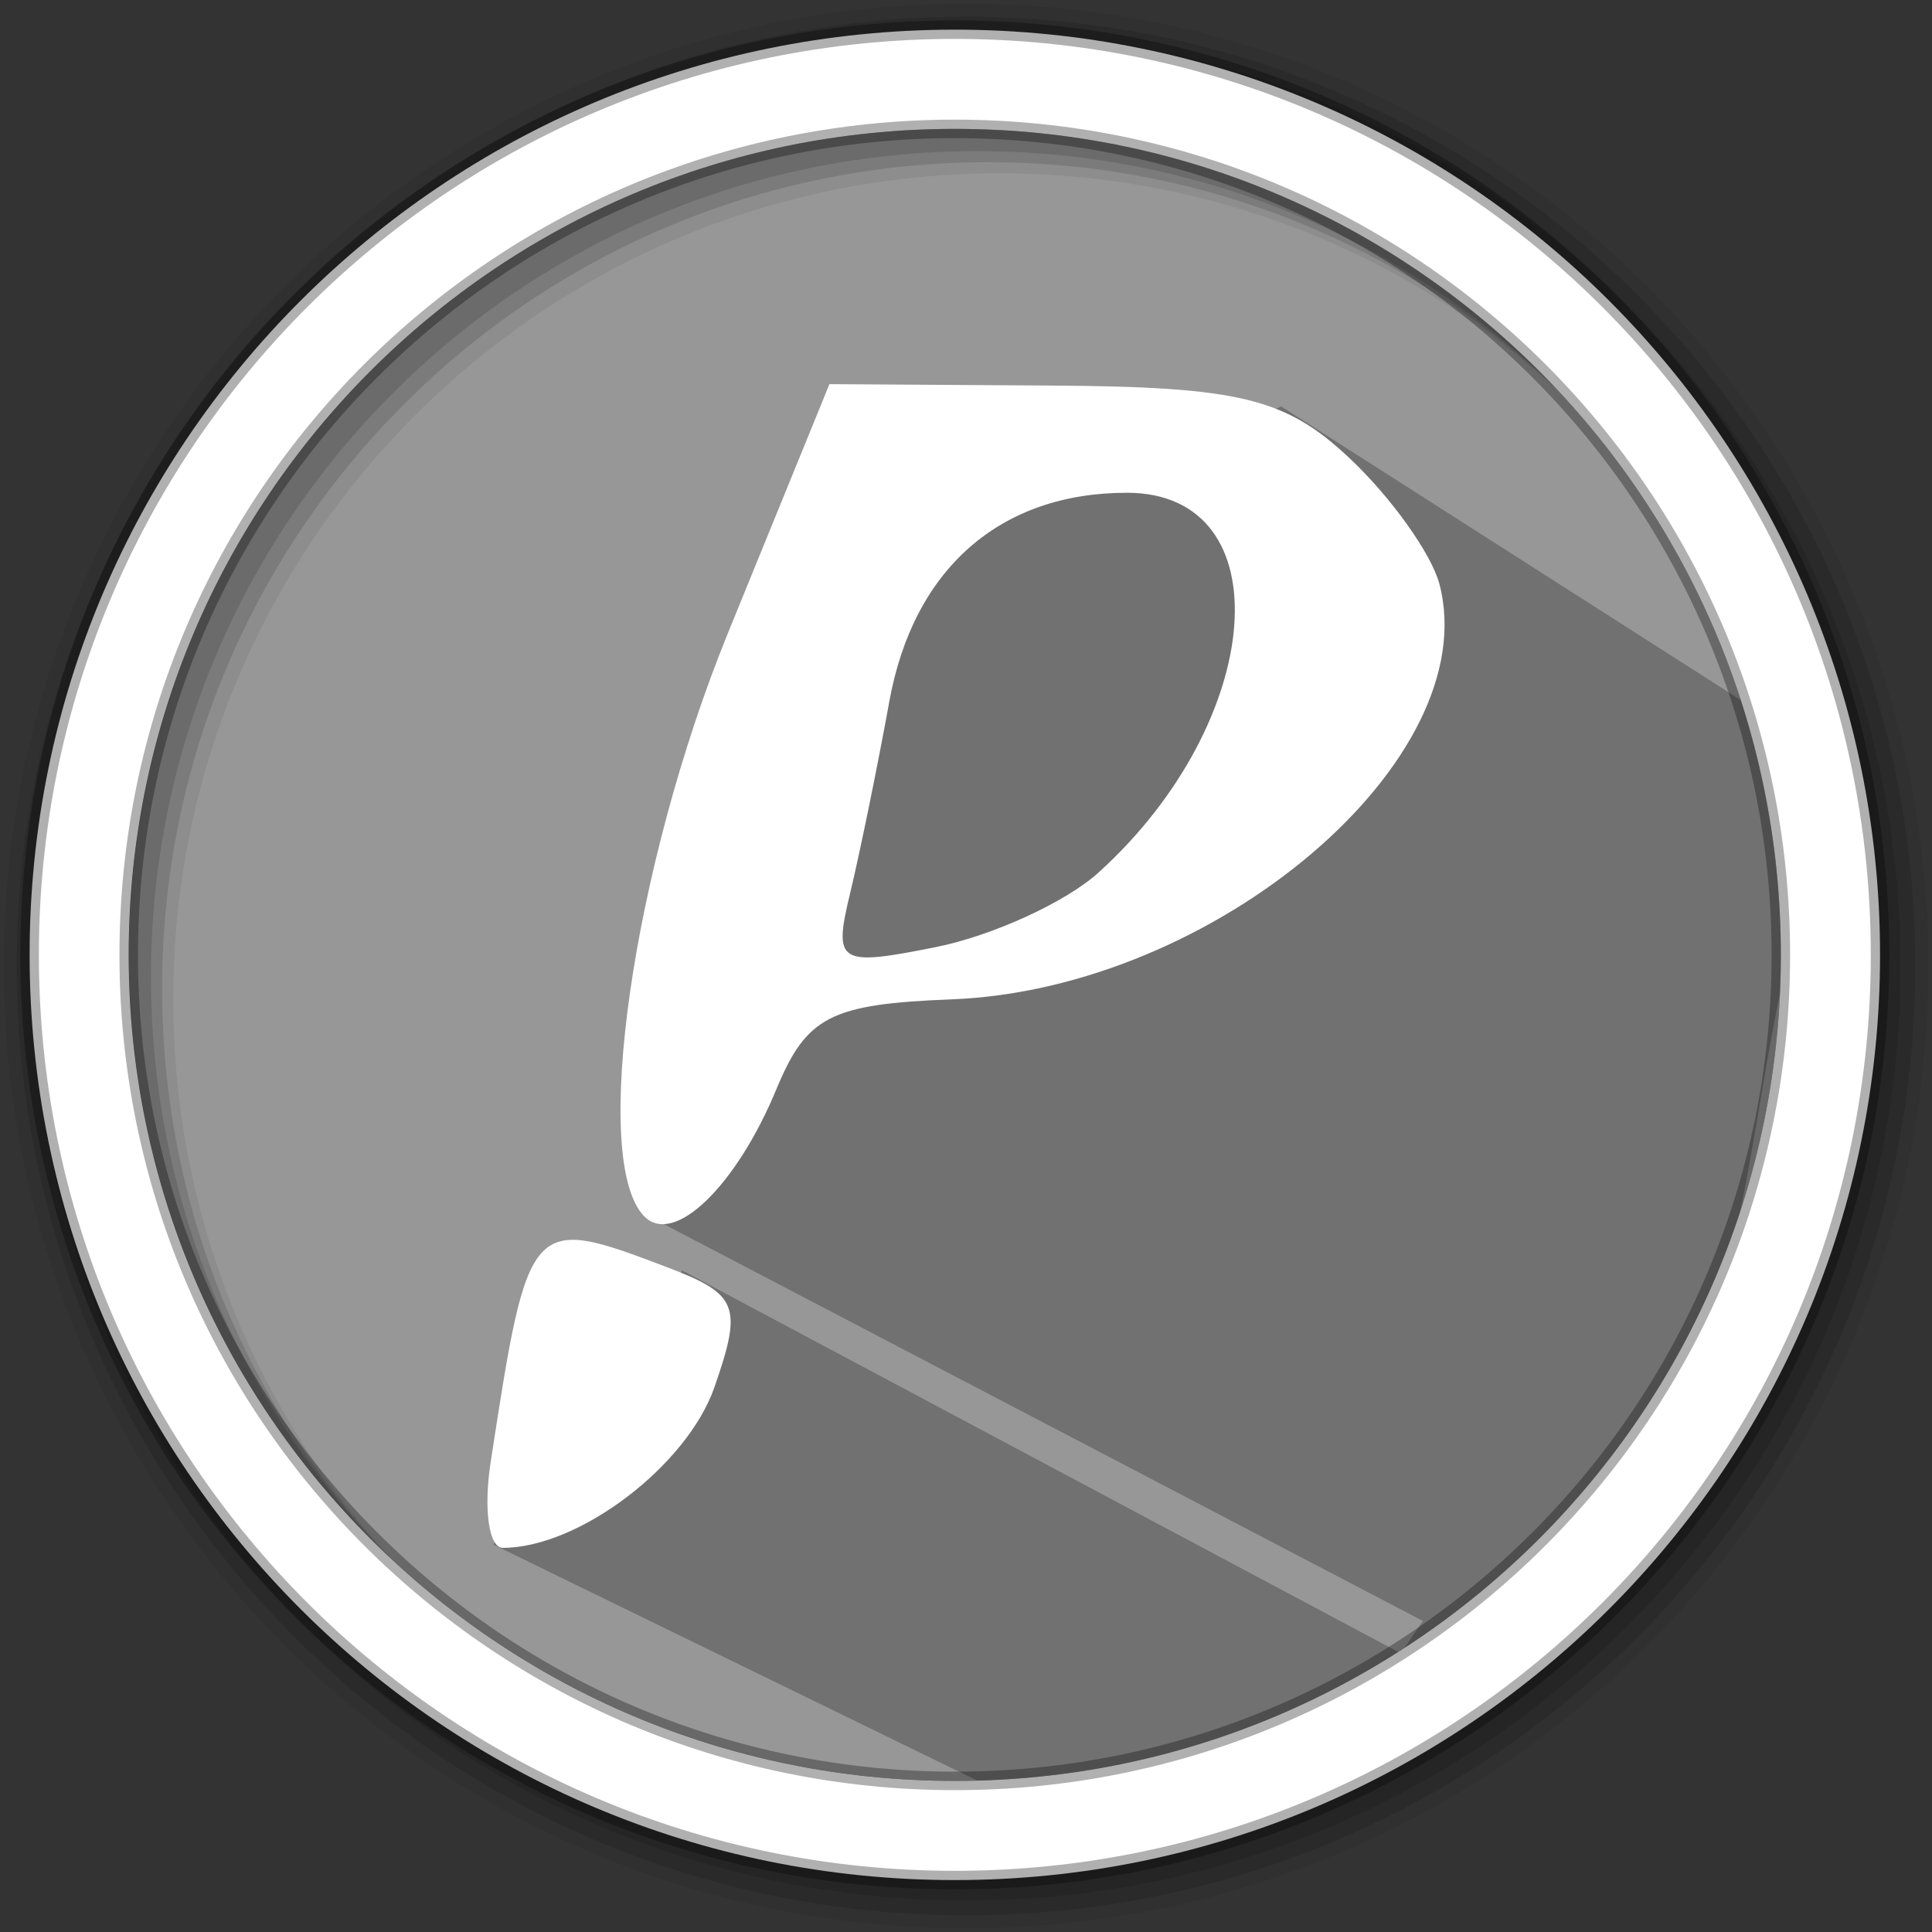 <svg height="512" viewBox="0 0 512 512" width="512" xmlns="http://www.w3.org/2000/svg">
 <rect x="0" y="0" width="512" height="512" fill="#333333" stroke="none"/>
 <path d="m471.95 253.05c0 120.9-98.01 218.9-218.9 218.9-120.9 0-218.9-98.01-218.9-218.9 0-120.9 98.01-218.9 218.9-218.9 120.9 0 218.9 98.01 218.9 218.9" fill="#979797" fill-rule="evenodd"/>
 <path d="m256 1c-140.83 0-255 114.17-255 255 0 140.83 114.17 255 255 255 140.83 0 255-114.17 255-255 0-140.83-114.17-255-255-255m8.827 44.931c120.9 0 218.9 98 218.9 218.9 0 120.9-98 218.9-218.9 218.9-120.9 0-218.93-98-218.93-218.9 0-120.9 98.03-218.9 218.93-218.9" fill-opacity=".067" fill-rule="evenodd"/>
 <g fill-opacity=".129" fill-rule="evenodd">
  <path d="m256 4.433c-138.94 0-251.57 112.63-251.57 251.57 0 138.94 112.63 251.57 251.57 251.57 138.94 0 251.57-112.63 251.57-251.57 0-138.94-112.63-251.57-251.57-251.57m5.885 38.556c120.9 0 218.9 98 218.9 218.9 0 120.9-98 218.9-218.9 218.9-120.9 0-218.93-98-218.93-218.9 0-120.9 98.03-218.9 218.93-218.9"/>
  <path d="m256 8.356c-136.77 0-247.64 110.87-247.64 247.64 0 136.77 110.87 247.64 247.64 247.64 136.77 0 247.64-110.87 247.64-247.64 0-136.77-110.87-247.64-247.64-247.64m2.942 31.691c120.9 0 218.9 98 218.9 218.9 0 120.9-98 218.9-218.9 218.9-120.9 0-218.93-98-218.93-218.9 0-120.9 98.03-218.9 218.93-218.9"/>
 </g>
 <path d="m330.308 111.705l-27.752 3.223-2.236.568 11.867 11.867-46.14-12.02h-3.336l-37.533 12.662-1.113.934-4.193-4.193-9.443 27.691-6.275 30.46-31.865 139.617 204.797 107.055-5.875 8.568-190.412-101.458-50.083 72.637 163.805 79.886c173.826-51.798 160.367-159.392 179.633-236.624l-5.474-62.352-129.152-82.524-9.224 4.004" opacity=".25"/>
 <path d="m253.04 7.859c-135.42 0-245.19 109.78-245.19 245.19 0 135.42 109.78 245.19 245.19 245.19 135.42 0 245.19-109.78 245.19-245.19 0-135.42-109.78-245.19-245.19-245.19zm0 26.297c120.9 0 218.9 98 218.9 218.9 0 120.9-98 218.9-218.9 218.9-120.9 0-218.93-98-218.93-218.9 0-120.9 98.03-218.9 218.93-218.9z" fill="#ffffff" fill-rule="evenodd" stroke="#000000" stroke-opacity=".31" stroke-width="4.904"/>
 <path d="m130.017 387.582c10.012-65.243 10.34-65.605 46.853-51.722 18.735 7.123 19.961 10.249 12.462 31.762-7.262 20.832-35.907 42.576-56.089 42.576-3.683 0-5.135-10.177-3.226-22.616zm40.779-65.177c-14.399-14.399-3.198-92.561 22.185-154.811l26.827-65.791 58.876.375c49.74.317 61.987 3.298 78.924 19.21 11.026 10.359 21.763 25.393 23.86 33.41 12.146 46.446-59.403 107.337-129.305 110.042-32.021 1.239-38.417 4.517-46.396 23.782-10.666 25.749-27.114 41.639-34.97 33.783zm120.305-91.155c44.458-40.234 48.983-100.664 7.539-100.664-33.626 0-56.592 20.175-62.961 55.31-3.095 17.072-7.769 39.939-10.387 50.814-4.478 18.601-3.136 19.449 22.637 14.294 15.069-3.014 34.496-11.903 43.171-19.754z" fill="#ffffff"/>
</svg>
